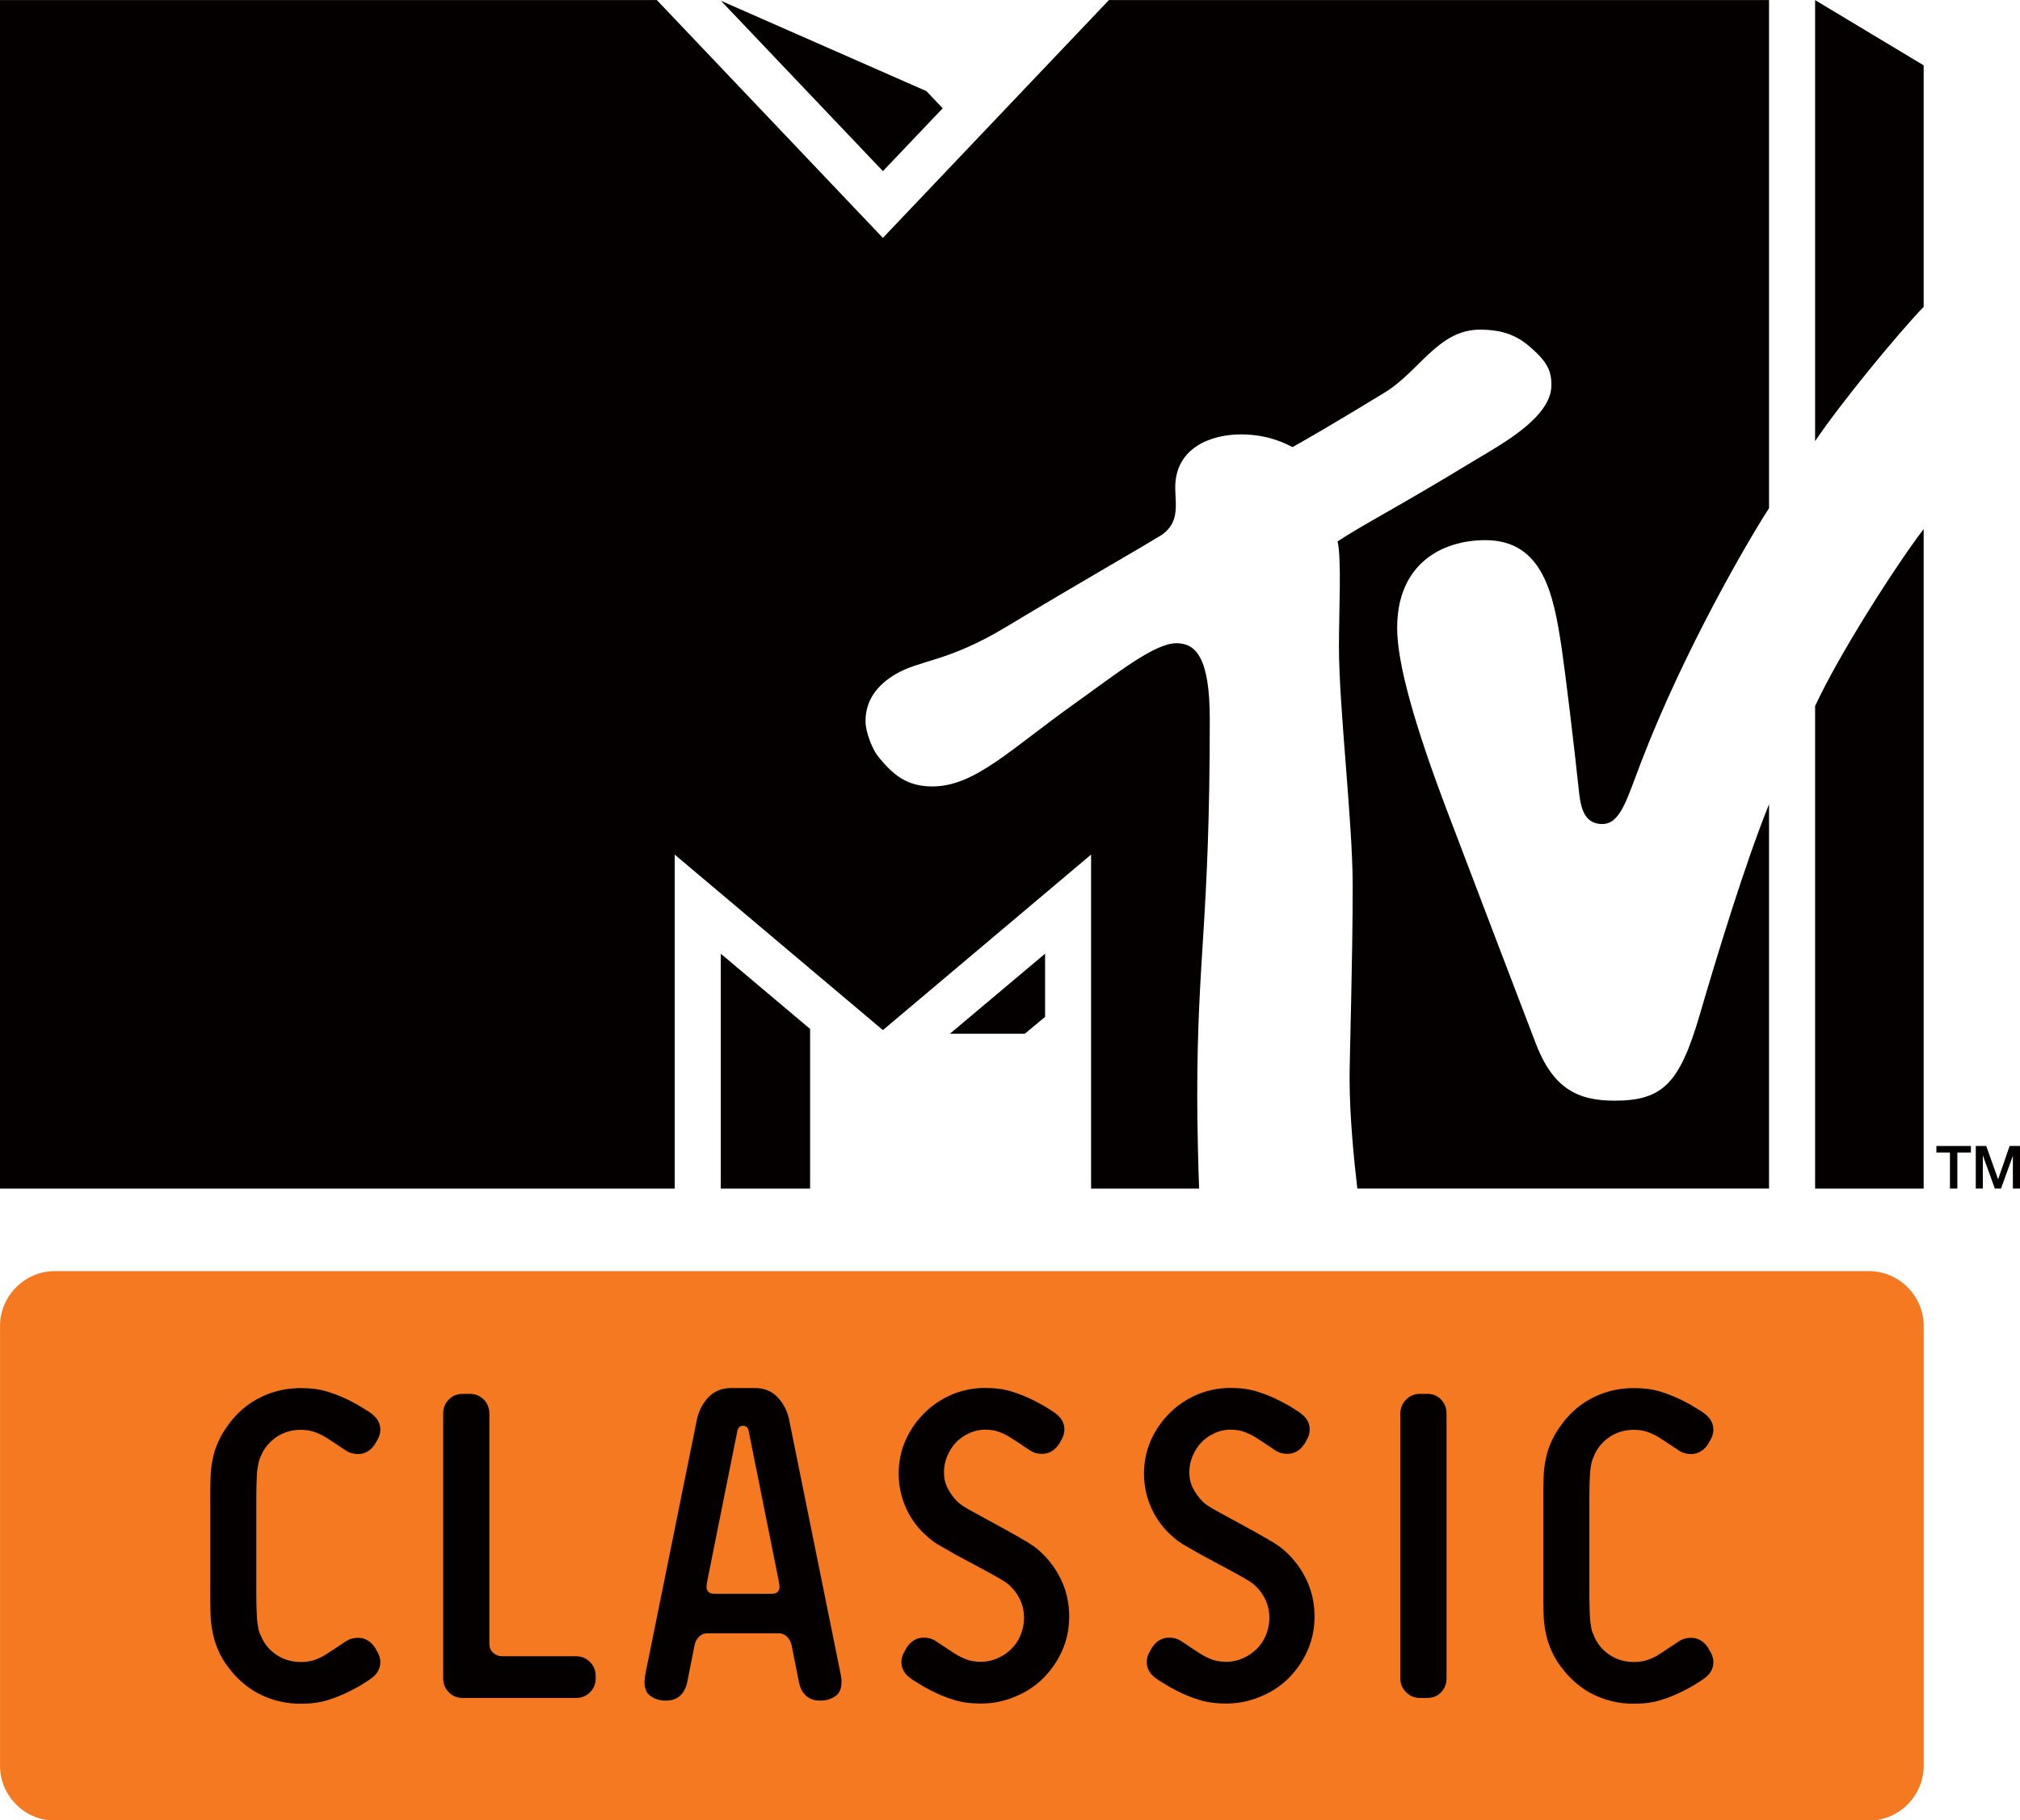 <?xml version="1.0" encoding="UTF-8" standalone="no"?>
<!-- Created with Inkscape (http://www.inkscape.org/) -->
<svg xmlns:rdf="http://www.w3.org/1999/02/22-rdf-syntax-ns#" xmlns="http://www.w3.org/2000/svg" height="540.83" width="600" version="1.1" xmlns:cc="http://creativecommons.org/ns#" xmlns:dc="http://purl.org/dc/elements/1.1/">
 <g transform="translate(50.884,-560.754)">
  <g fill-rule="nonzero" transform="matrix(1,0,0,1,0.011,0.035)">
   <path d="m352.27,913.86c-1.02-8.827-2.296-21.531-2.296-32.704,0-6.939,0.918-34.847,0.918-57.347,0-18.98-4.082-52.705-4.082-71.021,0-11.02,0.816-25.97-0.408-31.225,8.776-5.714,16.48-9.337,40.664-24.031,7.857-4.745,22.857-12.755,22.857-22.398,0-4.286-1.173-7.092-7.245-12.092-4.286-3.418-8.827-4.388-13.98-4.388-12.347,0-17.959,12.347-28.266,18.674-15.816,9.643-24.184,14.439-27.398,16.225-1.327-0.612-6.684-3.776-15.306-3.776-9.031,0-19.541,4.031-19.541,15.765,0,5.357,1.684,11.174-5.459,14.949-4.031,2.551-23.674,13.776-44.592,26.378-17.602,10.663-25.817,9.796-33.266,14.286-6.837,4.133-8.674,9.286-8.674,13.776,0,3.98,2.551,8.98,3.418,10.102,4.745,6.072,8.98,9.337,16.429,9.337,12.653,0,23.112-11.02,42.653-24.898,12.143-8.674,23.317-17.653,29.847-17.653,5.816,0,9.898,4.388,9.898,22.5,0,60.562-3.724,70.154-3.724,112.19,0,7.551,0.306,21.531,0.561,27.347h-32.092v-99.236l-61.837,52.143-61.837-52.143v99.236h-200.41v-353.12h195.1l67.143,70.664,67.143-70.664h196.07v150.97c-6.224,9.592-25.153,42.041-37.908,75.205-4.184,10.816-6.122,18.623-11.582,18.623-6.072,0-6.582-5.969-7.143-11.276-1.224-11.633-3.827-33.317-5-41.276-2.347-15.459-5.408-31.786-22.653-31.786-12.806,0-26.174,6.99-26.174,26.072,0,10.816,5.459,29.643,14.847,54.388,3.674,9.745,23.317,61.225,26.174,68.674,5.153,13.674,12.398,17.398,23.572,17.398,14.388,0,19.337-5.255,25.255-25.408,5-17.143,13.521-45.153,20.612-62.654v114.18h-122.3zm168.22-195.97,0,195.97-32.245,0,0-143.37c6.888-14.949,23.521-41.123,32.245-52.602m-32.245-26.123,0-131.02,32.245,19.388,0,71.735c-7.908,8.265-24.49,28.419-32.245,39.898m-259.13-98.878-17.755,18.674-48.113-50.613,61.021,26.837,4.847,5.102zm2.143,274.95,22.245,0,6.021-5,0-18.776-28.266,23.776zm-68.062,46.021,26.531,0,0-47.449-26.531-22.347,0,69.797z" fill="#040000"/>
   <path d="m524.27,901.19,10.255,0,0,1.939-4.031,0,0,10.714-2.194,0,0-10.714-4.031,0,0-1.939z" fill="#040000"/>
   <path d="m535.97,901.19,3.112,0,3.52,9.898,0,0,3.418-9.898,3.112,0,0,12.653-2.143,0,0-9.745,0,0-3.52,9.745-1.837,0-3.52-9.745-0.051,0,0,9.745-2.092,0,0-12.653z" fill="#040000"/>
   <path d="m520.5,1085.3c0,8.98-7.347,16.327-16.327,16.327h-538.73c-8.98,0-16.327-7.347-16.327-16.327v-130.61c0-8.98,7.347-16.327,16.327-16.327h538.73c8.98,0,16.327,7.347,16.327,16.327v130.61z" fill="#f47920"/>
   <path d="m38.456,1054.5c1.582,0,2.959-0.204,4.184-0.663,1.224-0.408,2.449-1.02,3.674-1.837l5.714-3.776c0.969-0.612,2.092-0.918,3.418-0.918,2.092,0,3.776,1.02,5.102,3.01l0.357,0.663c0.816,1.276,1.173,2.449,1.173,3.52,0,0.969-0.204,1.837-0.714,2.755-0.459,0.867-1.378,1.735-2.653,2.602-0.969,0.612-1.786,1.122-2.5,1.582-0.663,0.408-1.735,0.969-3.112,1.684-2.041,1.02-4.184,1.939-6.531,2.653-2.347,0.765-5.051,1.123-8.112,1.123-3.061,0-5.918-0.459-8.674-1.378s-5.204-2.194-7.449-3.929c-2.194-1.684-4.082-3.674-5.714-5.918-1.684-2.245-2.908-4.796-3.776-7.602-0.153-0.561-0.357-1.276-0.51-1.99-0.153-0.765-0.306-1.633-0.459-2.704-0.153-1.02-0.204-2.296-0.255-3.827s-0.051-3.418-0.051-5.663v-27.704c0-2.296,0-4.184,0.051-5.714,0.051-1.48,0.102-2.806,0.255-3.826,0.153-1.071,0.306-1.939,0.459-2.704,0.153-0.714,0.357-1.378,0.51-1.99,0.867-2.704,2.092-5.204,3.776-7.5,1.633-2.347,3.52-4.337,5.714-6.021,2.245-1.684,4.694-3.01,7.449-3.929,2.755-0.918,5.612-1.378,8.674-1.378,3.061,0,5.765,0.357,8.112,1.123,2.347,0.714,4.49,1.633,6.531,2.653,1.378,0.714,2.449,1.276,3.112,1.735,0.714,0.408,1.531,0.918,2.5,1.531,1.276,0.867,2.194,1.786,2.653,2.602,0.51,0.918,0.714,1.786,0.714,2.755,0,1.071-0.357,2.245-1.173,3.52l-0.357,0.663c-1.327,1.99-3.01,3.01-5.102,3.01-1.327,0-2.449-0.306-3.418-0.918l-5.714-3.776c-1.224-0.765-2.449-1.378-3.674-1.837-1.224-0.408-2.602-0.663-4.184-0.663-2.806,0-5.255,0.765-7.398,2.245-2.092,1.48-3.674,3.418-4.592,5.867-0.204,0.459-0.357,0.867-0.51,1.378-0.102,0.459-0.204,1.173-0.357,1.99-0.153,0.918-0.204,1.99-0.255,3.367-0.051,1.327-0.102,3.01-0.102,5v29.286c0,1.99,0.051,3.674,0.102,5,0.051,1.378,0.102,2.449,0.255,3.367,0.153,0.867,0.255,1.531,0.357,2.092,0.153,0.51,0.306,0.918,0.51,1.276,0.918,2.449,2.5,4.439,4.592,5.867,2.143,1.48,4.592,2.245,7.398,2.245" fill="#040000"/>
   <path d="m124.36,1063.5c-1.123,1.123-2.551,1.684-4.184,1.684h-33.623c-1.633,0-3.01-0.561-4.133-1.684s-1.684-2.5-1.684-4.184v-78.623c0-1.633,0.561-3.061,1.684-4.184,1.123-1.122,2.5-1.684,4.133-1.684h2.092c1.633,0,3.01,0.561,4.133,1.684s1.684,2.551,1.684,4.184v68.419c0,1.071,0.357,1.939,1.123,2.653,0.714,0.663,1.633,1.02,2.653,1.02h21.939c1.633,0,3.061,0.561,4.184,1.735,1.123,1.123,1.684,2.5,1.684,4.133v0.663c0,1.684-0.561,3.061-1.684,4.184" fill="#040000"/>
   <path d="m171.51,986.01c-0.153-1.123-0.765-1.684-1.684-1.684-0.969,0-1.531,0.561-1.735,1.684l-8.878,44.286c-0.153,0.867-0.255,1.531-0.255,1.939,0,0.51,0.204,0.969,0.51,1.378,0.357,0.408,0.969,0.612,1.837,0.612h16.99c0.867,0,1.48-0.204,1.837-0.612,0.357-0.408,0.51-0.867,0.51-1.378,0-0.408-0.102-1.071-0.255-1.939l-8.878-44.286zm12.806,63.878c-0.204-1.071-0.612-1.99-1.327-2.755-0.663-0.765-1.582-1.173-2.755-1.173h-20.868c-1.123,0-2.041,0.408-2.755,1.173-0.714,0.765-1.122,1.684-1.276,2.755l-2.092,10.561c-0.357,1.735-1.071,3.112-2.092,4.031-1.071,0.969-2.398,1.48-4.082,1.48h-0.357c-1.582,0-3.01-0.408-4.286-1.276-1.224-0.816-1.888-2.245-1.888-4.235,0-0.408,0.051-0.816,0.102-1.173,0-0.357,0.102-0.714,0.153-1.173l15.306-75.613c0.51-2.5,1.633-4.745,3.367-6.582,1.786-1.888,4.031-2.806,6.837-2.806h7.041c2.755,0,5.051,0.918,6.786,2.806,1.735,1.837,2.857,4.082,3.367,6.582l15.306,75.613c0.102,0.459,0.153,0.816,0.204,1.173,0.051,0.357,0.051,0.765,0.051,1.173,0,1.99-0.612,3.418-1.888,4.235-1.276,0.867-2.704,1.276-4.235,1.276h-0.408c-1.633,0-3.01-0.51-4.031-1.48-1.071-0.918-1.735-2.296-2.092-4.031l-2.092-10.561z" fill="#040000"/>
   <path d="m249.35,1032.1c-0.612-0.612-1.327-1.173-2.143-1.684-0.816-0.51-2.398-1.429-4.643-2.653l-9.694-5.204c-2.602-1.48-4.388-2.5-5.408-3.112-0.969-0.612-1.888-1.276-2.653-1.99-2.806-2.347-4.949-5.153-6.48-8.469-1.531-3.316-2.296-6.786-2.296-10.459,0-3.571,0.714-6.888,2.092-10,1.378-3.061,3.265-5.765,5.612-8.061,2.347-2.347,5.102-4.133,8.163-5.459,3.112-1.276,6.327-1.939,9.745-1.939,3.061,0,5.765,0.357,8.112,1.122,2.347,0.714,4.49,1.633,6.531,2.653,1.378,0.714,2.398,1.276,3.112,1.684,0.714,0.459,1.531,0.969,2.5,1.582,1.276,0.867,2.194,1.735,2.653,2.602,0.51,0.867,0.714,1.786,0.714,2.755,0,1.071-0.357,2.245-1.173,3.52l-0.357,0.663c-1.327,1.99-3.01,3.01-5.102,3.01-1.327,0-2.449-0.306-3.418-0.918-0.408-0.255-1.173-0.765-2.143-1.429-1.02-0.714-2.194-1.48-3.623-2.347-1.173-0.816-2.398-1.378-3.623-1.837-1.224-0.459-2.602-0.663-4.184-0.663-1.633,0-3.214,0.357-4.694,1.071-1.48,0.663-2.755,1.582-3.878,2.704-1.071,1.173-1.939,2.5-2.602,4.082-0.663,1.531-0.969,3.163-0.969,4.796,0,1.786,0.357,3.367,1.123,4.796,0.714,1.429,1.684,2.755,2.908,3.98,0.357,0.357,0.867,0.765,1.582,1.224,0.714,0.51,2.194,1.327,4.439,2.551l8.878,4.847c2.602,1.48,4.592,2.602,5.867,3.367,1.327,0.816,2.347,1.531,3.163,2.245,2.857,2.449,5.102,5.357,6.786,8.827,1.633,3.418,2.449,7.092,2.449,11.02,0,3.674-0.714,7.092-2.143,10.255-1.429,3.163-3.367,5.918-5.714,8.214-2.398,2.347-5.204,4.133-8.367,5.408-3.214,1.327-6.531,1.99-10,1.99-3.061,0-5.765-0.357-8.112-1.123-2.347-0.714-4.541-1.633-6.531-2.653-1.378-0.714-2.449-1.276-3.112-1.735-0.714-0.408-1.531-0.918-2.5-1.531-1.327-0.867-2.194-1.735-2.653-2.602-0.51-0.918-0.714-1.786-0.714-2.755,0-1.071,0.357-2.245,1.173-3.52l0.357-0.663c1.327-1.99,3.01-3.01,5.102-3.01,1.327,0,2.449,0.306,3.418,0.918l5.714,3.776c1.224,0.765,2.449,1.378,3.674,1.837,1.224,0.408,2.602,0.663,4.184,0.663,1.735,0,3.367-0.357,4.949-1.071,1.582-0.663,2.959-1.633,4.133-2.806,1.173-1.173,2.092-2.551,2.755-4.184,0.612-1.582,0.969-3.265,0.969-5,0-3.571-1.327-6.684-3.929-9.286" fill="#040000"/>
   <path d="m322.22,1032.1c-0.612-0.612-1.327-1.173-2.143-1.684-0.816-0.51-2.398-1.429-4.643-2.653l-9.694-5.204c-2.602-1.48-4.388-2.5-5.408-3.112-0.969-0.612-1.888-1.276-2.653-1.99-2.806-2.347-4.949-5.153-6.48-8.469-1.531-3.316-2.296-6.786-2.296-10.459,0-3.571,0.714-6.888,2.092-10,1.378-3.061,3.265-5.765,5.612-8.061,2.347-2.347,5.102-4.133,8.163-5.459,3.112-1.276,6.327-1.939,9.745-1.939,3.061,0,5.765,0.357,8.112,1.122,2.347,0.714,4.49,1.633,6.531,2.653,1.378,0.714,2.398,1.276,3.112,1.684,0.714,0.459,1.531,0.969,2.5,1.582,1.276,0.867,2.194,1.735,2.653,2.602,0.51,0.867,0.714,1.786,0.714,2.755,0,1.071-0.357,2.245-1.173,3.52l-0.357,0.663c-1.327,1.99-3.01,3.01-5.102,3.01-1.327,0-2.449-0.306-3.418-0.918-0.408-0.255-1.173-0.765-2.143-1.429-1.02-0.714-2.194-1.48-3.571-2.347-1.224-0.816-2.449-1.378-3.674-1.837-1.224-0.459-2.602-0.663-4.184-0.663-1.633,0-3.214,0.357-4.694,1.071-1.48,0.663-2.755,1.582-3.878,2.704-1.071,1.173-1.939,2.5-2.602,4.082-0.663,1.531-0.969,3.163-0.969,4.796,0,1.786,0.357,3.367,1.123,4.796,0.714,1.429,1.684,2.755,2.908,3.98,0.357,0.357,0.867,0.765,1.582,1.224,0.714,0.51,2.194,1.327,4.439,2.551l8.878,4.847c2.602,1.48,4.592,2.602,5.867,3.367,1.327,0.816,2.347,1.531,3.163,2.245,2.857,2.449,5.102,5.357,6.786,8.827,1.633,3.418,2.449,7.092,2.449,11.02,0,3.674-0.714,7.092-2.143,10.255-1.429,3.163-3.367,5.918-5.714,8.214-2.398,2.347-5.204,4.133-8.367,5.408-3.214,1.327-6.531,1.99-10,1.99-3.061,0-5.765-0.357-8.112-1.123-2.347-0.714-4.541-1.633-6.531-2.653-1.378-0.714-2.449-1.276-3.112-1.735-0.714-0.408-1.531-0.918-2.5-1.531-1.276-0.867-2.194-1.735-2.653-2.602-0.51-0.918-0.714-1.786-0.714-2.755,0-1.071,0.357-2.245,1.173-3.52l0.357-0.663c1.327-1.99,3.01-3.01,5.102-3.01,1.327,0,2.449,0.306,3.418,0.918l5.714,3.776c1.224,0.765,2.449,1.378,3.674,1.837,1.224,0.408,2.602,0.663,4.184,0.663,1.735,0,3.418-0.357,4.949-1.071,1.582-0.663,2.959-1.633,4.133-2.806,1.173-1.173,2.092-2.551,2.755-4.184,0.612-1.582,0.969-3.265,0.969-5,0-3.571-1.327-6.684-3.929-9.286" fill="#040000"/>
   <path d="m377.14,1063.5c-1.071,1.123-2.449,1.684-4.133,1.684h-2.092c-1.633,0-3.01-0.561-4.133-1.684-1.173-1.123-1.735-2.5-1.735-4.184v-78.623c0-1.633,0.561-3.061,1.735-4.184,1.123-1.122,2.5-1.684,4.133-1.684h2.092c1.684,0,3.061,0.561,4.133,1.684,1.071,1.123,1.633,2.551,1.633,4.184v78.623c0,1.684-0.561,3.061-1.633,4.184" fill="#040000"/>
   <path d="m434.41,1054.5c1.582,0,2.959-0.204,4.184-0.663,1.224-0.408,2.449-1.02,3.674-1.837l5.714-3.776c0.969-0.612,2.092-0.918,3.418-0.918,2.092,0,3.776,1.02,5.102,3.01l0.357,0.663c0.816,1.276,1.173,2.449,1.173,3.52,0,0.969-0.204,1.837-0.714,2.755-0.459,0.867-1.378,1.735-2.653,2.602-0.969,0.612-1.786,1.122-2.5,1.582-0.663,0.408-1.735,0.969-3.112,1.684-2.041,1.02-4.184,1.939-6.531,2.653-2.347,0.765-5.051,1.123-8.112,1.123s-5.918-0.459-8.674-1.378-5.255-2.194-7.449-3.929c-2.194-1.684-4.082-3.674-5.714-5.918-1.684-2.245-2.908-4.796-3.776-7.602-0.153-0.561-0.357-1.276-0.51-1.99-0.153-0.765-0.306-1.633-0.459-2.704-0.153-1.02-0.204-2.296-0.255-3.827-0.051-1.531-0.051-3.418-0.051-5.663v-27.704c0-2.296,0-4.184,0.051-5.714,0.051-1.48,0.102-2.806,0.255-3.826,0.153-1.071,0.306-1.939,0.459-2.704,0.153-0.714,0.357-1.378,0.51-1.99,0.867-2.704,2.092-5.204,3.776-7.5,1.633-2.347,3.52-4.337,5.714-6.021s4.694-3.01,7.449-3.929c2.755-0.918,5.612-1.378,8.674-1.378s5.765,0.357,8.112,1.123c2.347,0.714,4.49,1.633,6.531,2.653,1.378,0.714,2.449,1.276,3.112,1.735,0.714,0.408,1.531,0.918,2.5,1.531,1.276,0.867,2.194,1.786,2.653,2.602,0.51,0.918,0.714,1.786,0.714,2.755,0,1.071-0.357,2.245-1.173,3.52l-0.357,0.663c-1.327,1.99-3.01,3.01-5.102,3.01-1.327,0-2.449-0.306-3.418-0.918l-5.714-3.776c-1.224-0.765-2.449-1.378-3.674-1.837-1.224-0.408-2.602-0.663-4.184-0.663-2.806,0-5.255,0.765-7.398,2.245-2.092,1.48-3.674,3.418-4.592,5.867-0.204,0.459-0.357,0.867-0.51,1.378-0.102,0.459-0.255,1.173-0.357,1.99-0.153,0.918-0.204,1.99-0.255,3.367-0.051,1.327-0.102,3.01-0.102,5v29.286c0,1.99,0.051,3.674,0.102,5,0.051,1.378,0.102,2.449,0.255,3.367,0.102,0.867,0.255,1.531,0.357,2.092,0.153,0.51,0.306,0.918,0.51,1.276,0.918,2.449,2.5,4.439,4.592,5.867,2.143,1.48,4.592,2.245,7.398,2.245" fill="#040000"/>
  </g>
 </g>
</svg>
